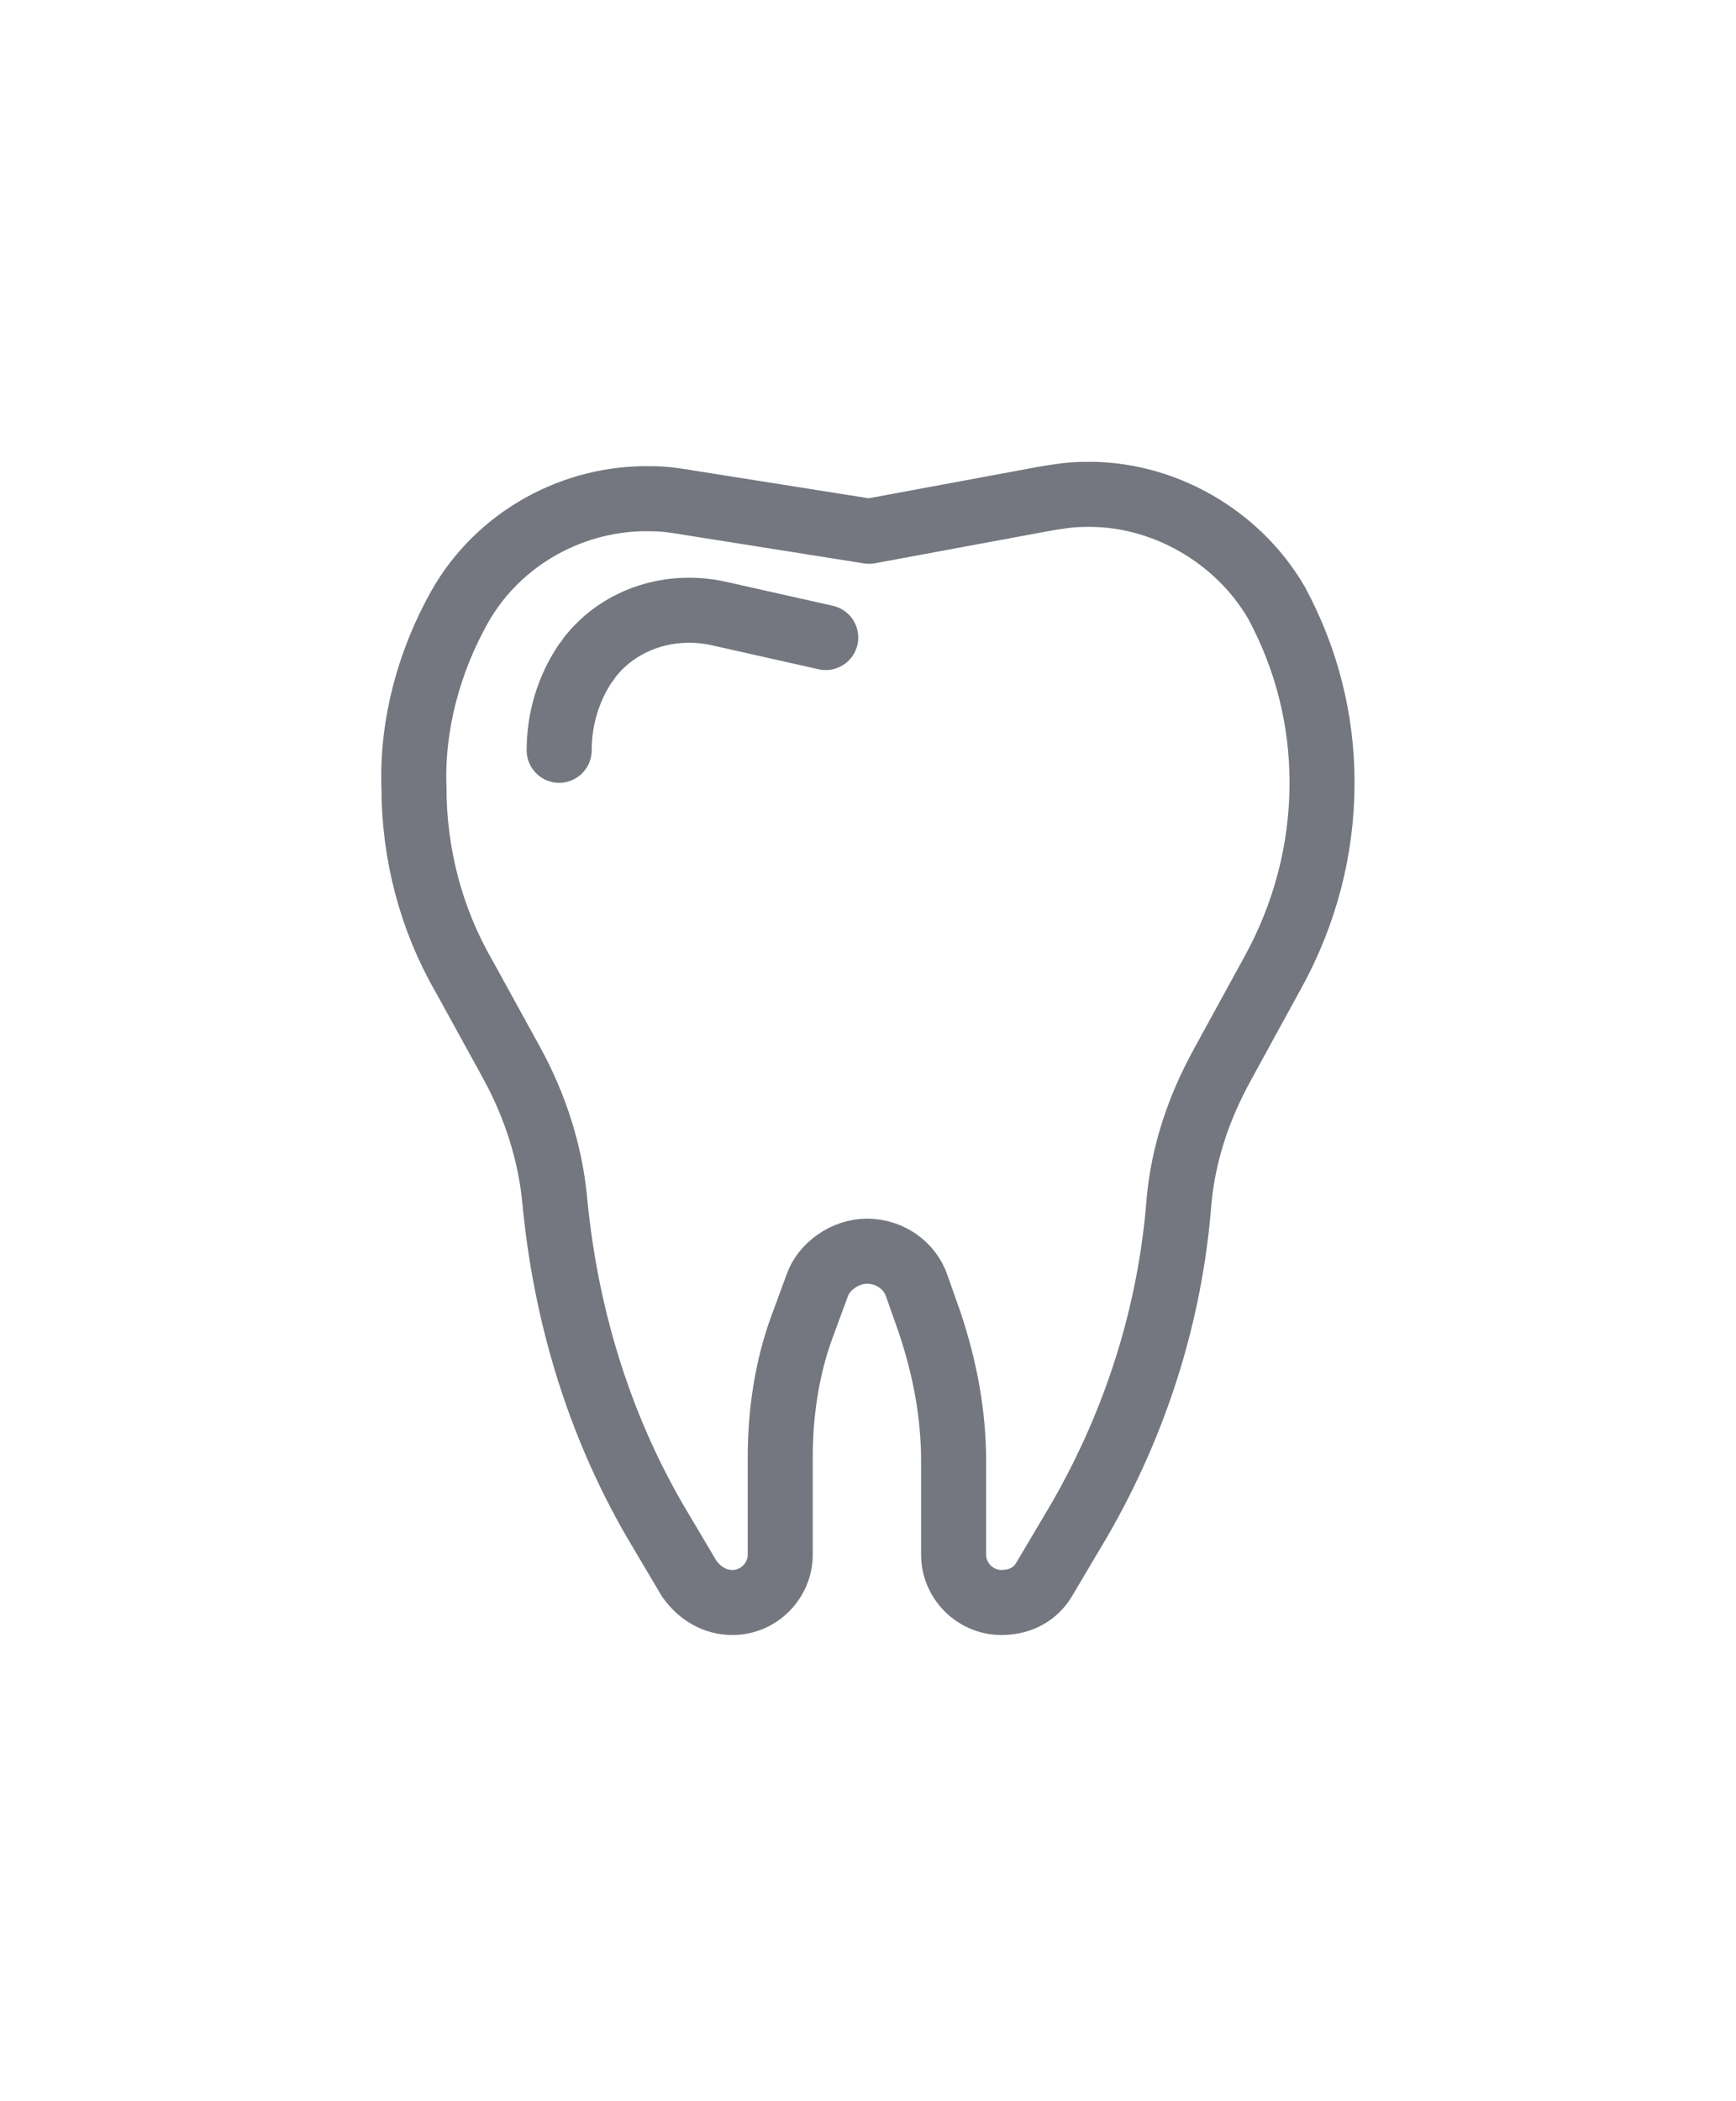 <?xml version="1.0" encoding="utf-8"?>
<!-- Generator: Adobe Illustrator 23.0.1, SVG Export Plug-In . SVG Version: 6.00 Build 0)  -->
<svg version="1.1" id="Слой_1" xmlns="http://www.w3.org/2000/svg" xmlns:xlink="http://www.w3.org/1999/xlink" x="0px" y="0px"
	 viewBox="0 0 80.1 96.9" style="enable-background:new 0 0 80.1 96.9;" xml:space="preserve">
<title>Tooth</title>
<g id="Слой_2_1_">
	<g id="_лой_1">
		<g id="_Группа_">
			<path id="_Контур_" style="fill:none;stroke:#74777F;stroke-width:3;stroke-linecap:round;stroke-linejoin:round;" d="
				M40.1,24.5l8.1-1.5c0.6-0.1,1.2-0.2,1.8-0.2l0,0c3.6-0.1,7.1,1.9,8.9,5c1.4,2.6,2.1,5.4,2.1,8.3l0,0c0,3.1-0.8,6.1-2.3,8.8
				l-2.3,4.2c-1.1,2-1.8,4.1-2,6.3c-0.4,5.2-2,10.2-4.6,14.7l-1.6,2.7c-0.4,0.7-1.1,1.1-2,1.1l0,0c-1.2,0-2.2-1-2.2-2.2l0,0v-4.3
				c0-2.2-0.4-4.3-1.1-6.4l-0.6-1.7c-0.3-0.9-1.2-1.6-2.3-1.6l0,0c-1,0-2,0.7-2.3,1.6L37,61.2c-0.7,1.9-1,4-1,6v4.5
				c0,1.2-1,2.2-2.2,2.2l0,0c-0.8,0-1.5-0.4-2-1.1l-1.6-2.7c-2.6-4.5-4.1-9.5-4.6-14.7c-0.2-2.2-0.9-4.4-2-6.4L21.4,45
				c-1.5-2.6-2.3-5.6-2.3-8.7l0,0c-0.1-2.9,0.7-5.8,2.1-8.3c1.8-3.2,5.3-5.1,8.9-5l0,0c0.6,0,1.2,0.1,1.8,0.2L40.1,24.5"/>
			<path id="_Контур_2" style="fill:none;stroke:#74777F;stroke-width:3;stroke-linecap:round;stroke-linejoin:round;" d="
				M38.1,29.4l-4.9-1.1c-2.2-0.5-4.5,0.2-5.9,1.9c-0.1,0.1-0.2,0.3-0.3,0.4c-0.8,1.2-1.2,2.6-1.2,4"/>
		</g>
	</g>
</g>
</svg>
